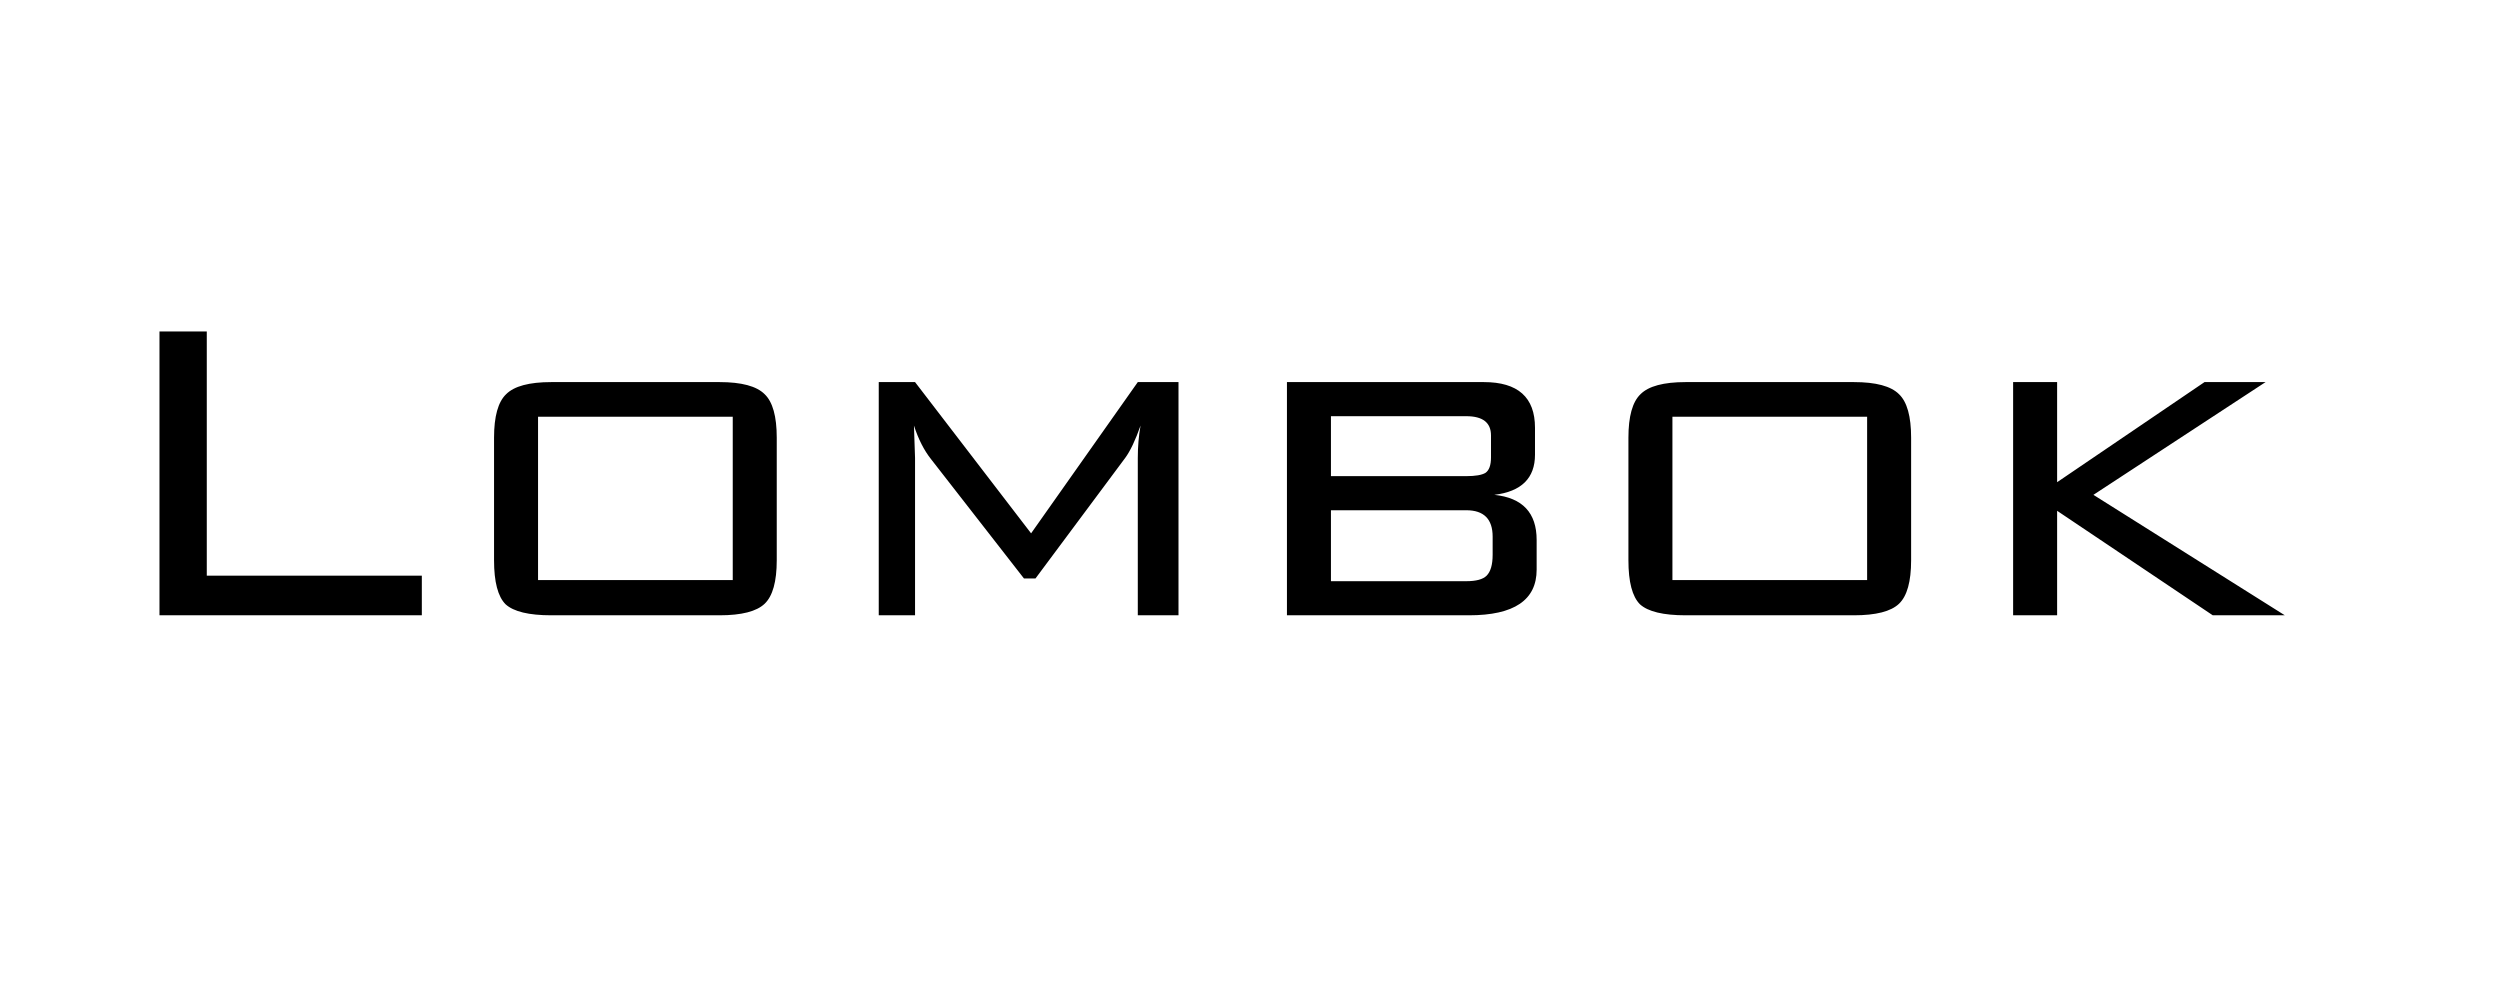 <?xml version="1.0" encoding="UTF-8" standalone="no"?>
<!-- Created with Inkscape (http://www.inkscape.org/) -->
<svg
   xmlns:svg="http://www.w3.org/2000/svg"
   xmlns="http://www.w3.org/2000/svg"
   version="1.0"
   width="500"
   height="200"
   id="svg2">
  <defs
     id="defs4" />
  <g
     id="layer1">
    <path
       d="M 31.896,123.059 L 31.896,66.299 L 41.356,66.299 L 41.356,115.139 L 84.366,115.139 L 84.366,123.059 L 31.896,123.059 M 98.809,87.529 C 98.809,83.276 99.616,80.379 101.229,78.839 C 102.842,77.226 105.849,76.419 110.249,76.419 L 143.909,76.419 C 148.309,76.419 151.316,77.226 152.929,78.839 C 154.542,80.379 155.349,83.276 155.349,87.529 L 155.349,112.059 C 155.349,116.313 154.542,119.209 152.929,120.749 C 151.316,122.289 148.309,123.059 143.909,123.059 L 110.249,123.059 C 105.776,123.059 102.732,122.326 101.119,120.859 C 99.579,119.319 98.809,116.386 98.809,112.059 L 98.809,87.529 M 107.609,116.019 L 146.549,116.019 L 146.549,83.349 L 107.609,83.349 L 107.609,116.019 M 182.789,85.109 L 183.009,91.599 L 183.009,123.059 L 175.749,123.059 L 175.749,76.419 L 183.009,76.419 L 206.219,106.669 L 227.559,76.419 L 235.699,76.419 L 235.699,123.059 L 227.559,123.059 L 227.559,91.599 C 227.559,89.326 227.742,87.163 228.109,85.109 C 227.082,88.043 226.055,90.206 225.029,91.599 L 207.099,115.689 L 204.789,115.689 L 186.199,91.819 C 184.805,90.059 183.669,87.823 182.789,85.109 M 257.389,123.059 L 257.389,76.419 L 296.769,76.419 C 303.589,76.419 306.999,79.463 306.999,85.549 L 306.999,90.939 C 306.999,95.633 304.286,98.309 298.859,98.969 C 304.506,99.556 307.329,102.563 307.329,107.989 L 307.329,113.929 C 307.329,120.016 302.819,123.059 293.799,123.059 L 257.389,123.059 M 298.199,91.489 L 298.199,87.089 C 298.199,84.523 296.549,83.239 293.249,83.239 L 266.189,83.239 L 266.189,95.229 L 293.249,95.229 C 295.083,95.229 296.366,95.009 297.099,94.569 C 297.833,94.056 298.199,93.029 298.199,91.489 M 266.189,102.049 L 266.189,116.239 L 293.249,116.239 C 295.229,116.239 296.586,115.873 297.319,115.139 C 298.126,114.333 298.529,112.939 298.529,110.959 L 298.529,107.329 C 298.529,103.809 296.769,102.049 293.249,102.049 L 266.189,102.049 M 325.684,87.529 C 325.684,83.276 326.491,80.379 328.104,78.839 C 329.717,77.226 332.724,76.419 337.124,76.419 L 370.784,76.419 C 375.184,76.419 378.191,77.226 379.804,78.839 C 381.417,80.379 382.224,83.276 382.224,87.529 L 382.224,112.059 C 382.224,116.313 381.417,119.209 379.804,120.749 C 378.191,122.289 375.184,123.059 370.784,123.059 L 337.124,123.059 C 332.651,123.059 329.607,122.326 327.994,120.859 C 326.454,119.319 325.684,116.386 325.684,112.059 L 325.684,87.529 M 334.484,116.019 L 373.424,116.019 L 373.424,83.349 L 334.484,83.349 L 334.484,116.019 M 402.624,123.059 L 402.624,76.419 L 411.424,76.419 L 411.424,96.439 L 440.904,76.419 L 453.114,76.419 L 418.684,98.969 L 456.964,123.059 L 442.554,123.059 L 411.424,102.159 L 411.424,123.059 L 402.624,123.059"
       id="flowRoot2383"
       style="font-size:110px;font-style:normal;font-variant:normal;font-weight:normal;font-stretch:normal;fill:#000000;fill-opacity:1;stroke:none;stroke-width:1px;stroke-linecap:butt;stroke-linejoin:miter;stroke-opacity:1;font-family:Bank Gothic;-inkscape-font-specification:Bank Gothic" />
  </g>
</svg>
